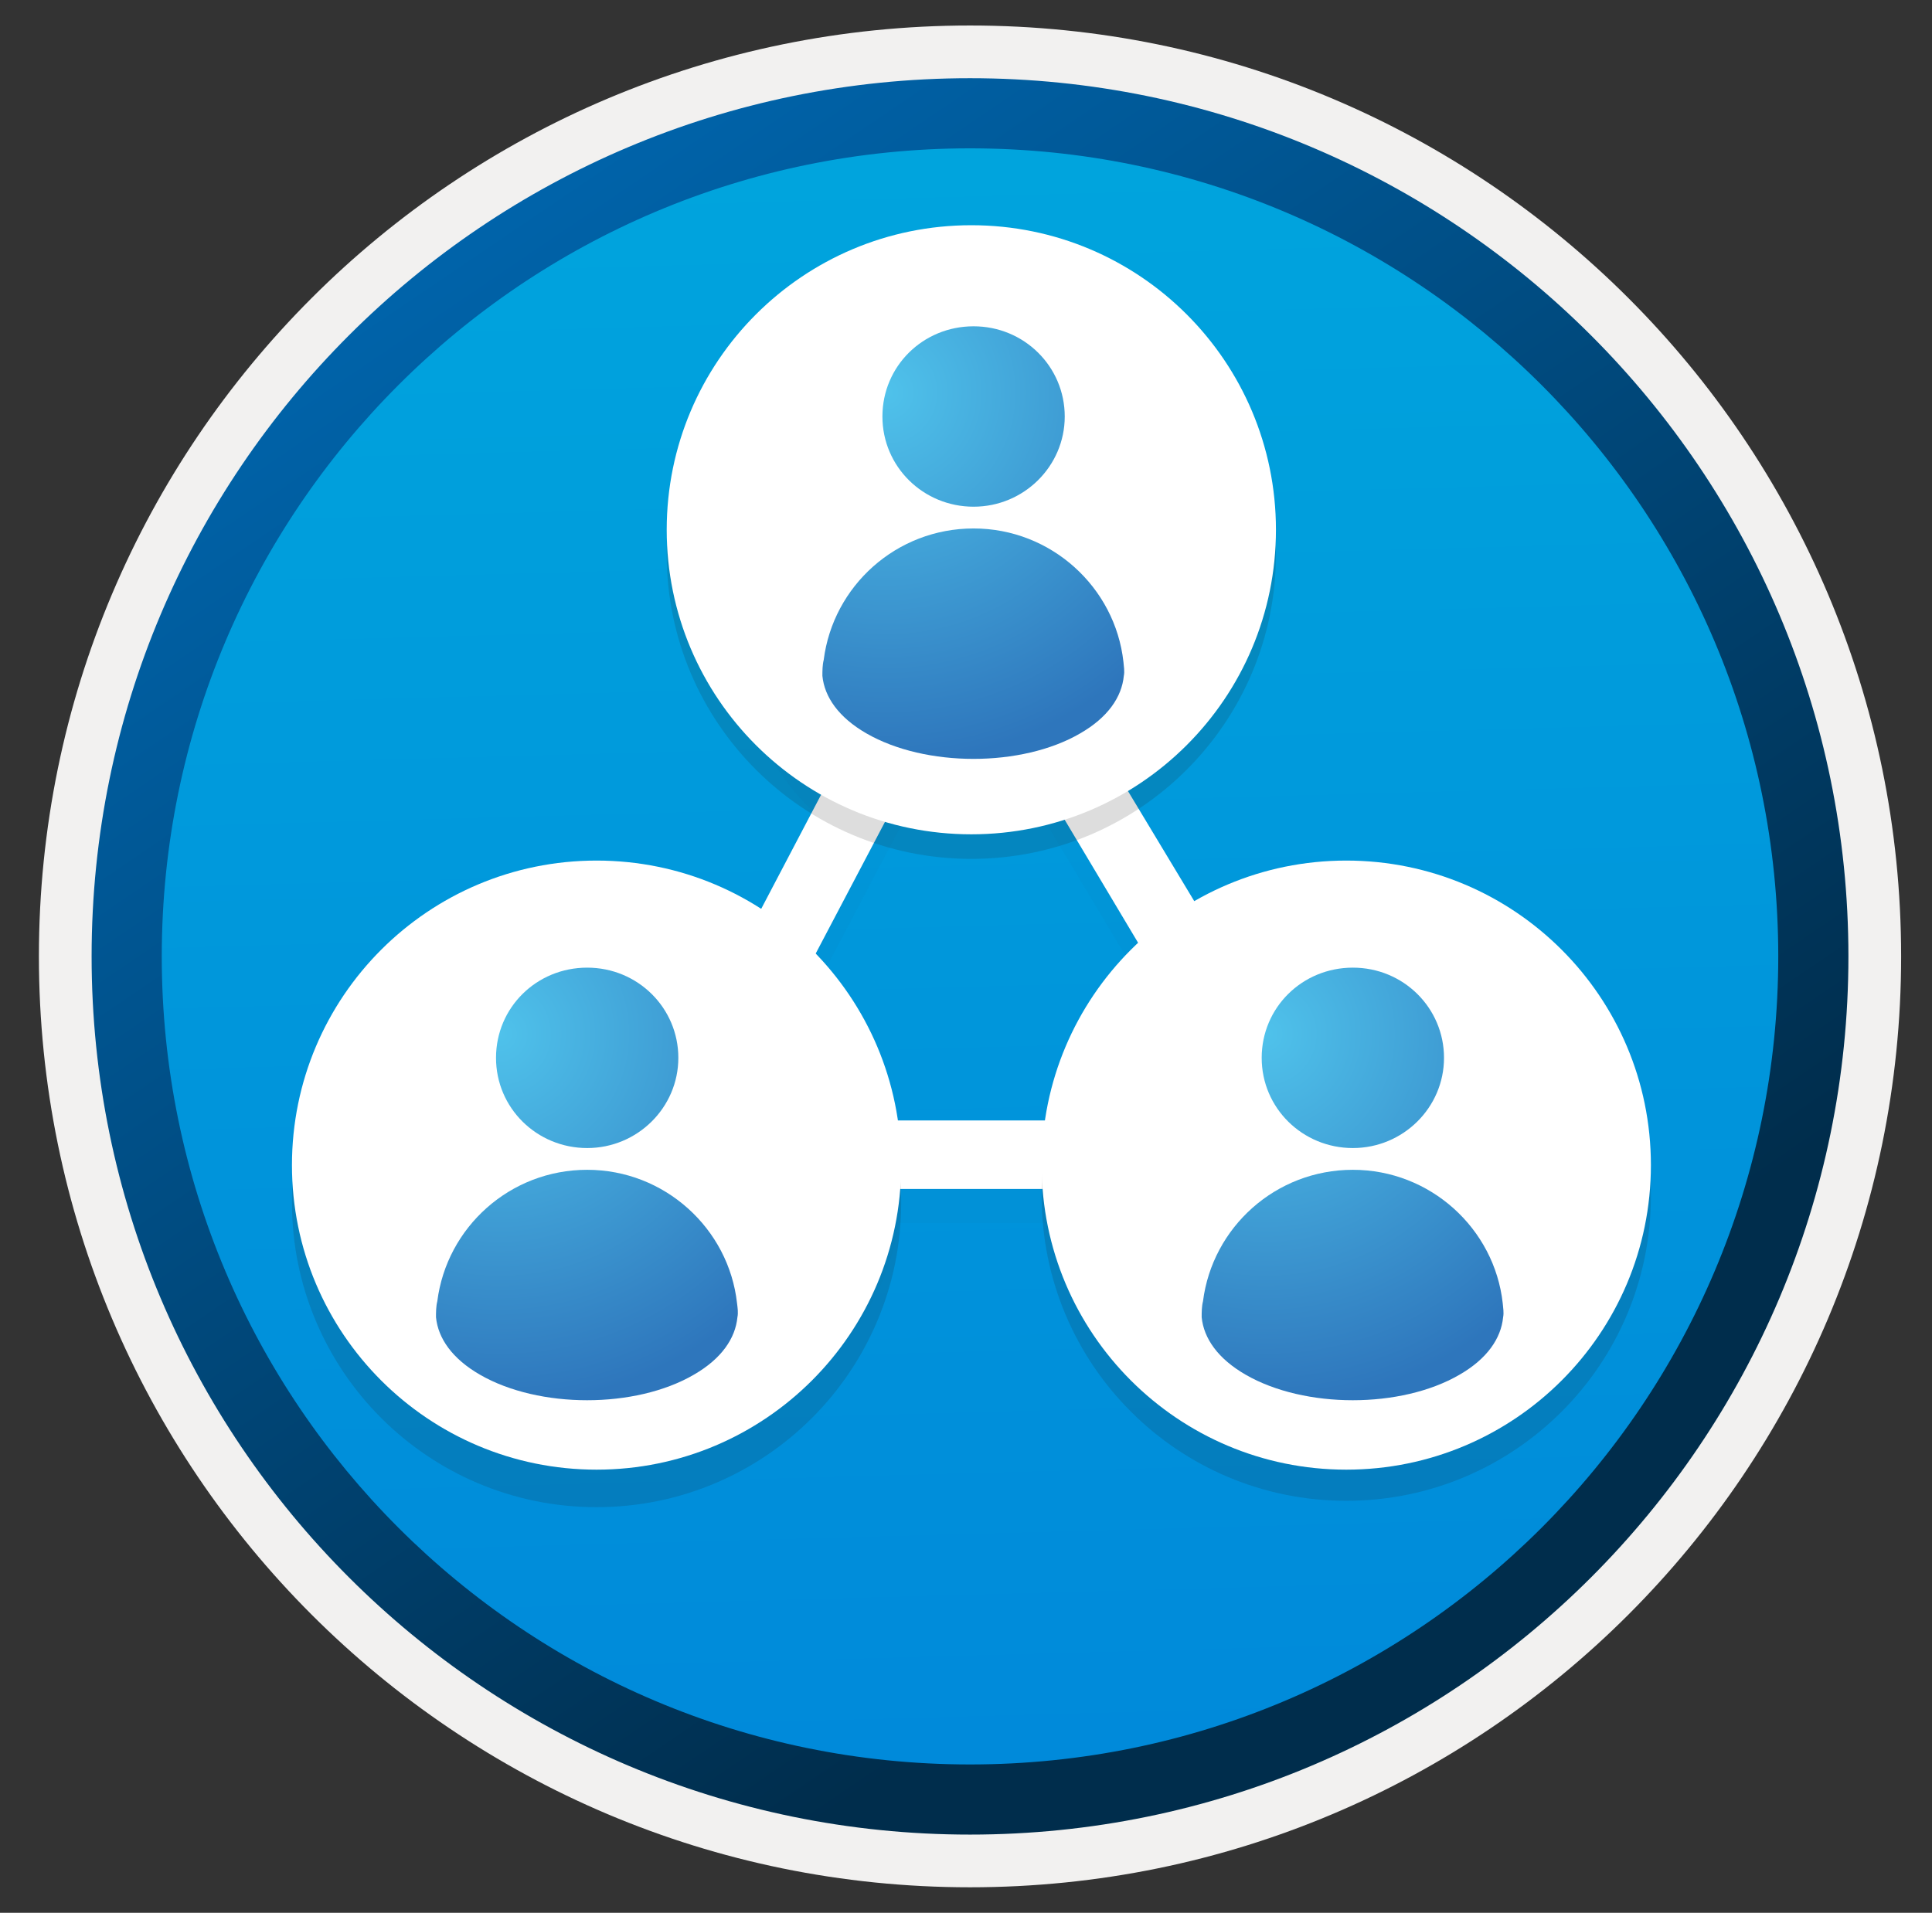 <svg width="103" height="102" viewBox="0 0 103 102" fill="none" xmlns="http://www.w3.org/2000/svg">
<rect x="0" y="0" width="103" height="102" fill="#333333" stroke="none"/>
<path d="M51.714 97.81C25.864 97.81 4.904 76.86 4.904 51C4.904 25.14 25.864 4.19 51.714 4.19C77.564 4.19 98.524 25.15 98.524 51C98.524 76.85 77.564 97.81 51.714 97.81Z" fill="url(#paint0_linear)"/>
<path fill-rule="evenodd" clip-rule="evenodd" d="M97.615 51C97.615 76.35 77.064 96.9 51.715 96.9C26.364 96.9 5.814 76.35 5.814 51C5.814 25.65 26.364 5.1 51.715 5.1C77.064 5.1 97.615 25.65 97.615 51ZM51.715 1.36C79.135 1.36 101.354 23.58 101.354 51C101.354 78.42 79.124 100.64 51.715 100.64C24.294 100.64 2.074 78.41 2.074 51C2.074 23.58 24.294 1.36 51.715 1.36Z" fill="#F2F1F0"/>
<path fill-rule="evenodd" clip-rule="evenodd" d="M94.804 51C94.804 74.8 75.514 94.09 51.714 94.09C27.914 94.09 8.624 74.8 8.624 51C8.624 27.2 27.914 7.91 51.714 7.91C75.514 7.91 94.804 27.2 94.804 51ZM51.714 4.17C77.574 4.17 98.544 25.14 98.544 51C98.544 76.86 77.574 97.83 51.714 97.83C25.854 97.83 4.884 76.86 4.884 51C4.884 25.14 25.844 4.17 51.714 4.17Z" fill="url(#paint1_linear)"/>
<g opacity="0.15">
<path opacity="0.15" d="M30.345 63.41C30.345 66.26 32.664 68.58 35.514 68.58C38.364 68.58 40.684 66.26 40.684 63.41C40.684 62.18 40.234 61.09 39.535 60.18L48.815 42.54C47.664 42.11 46.694 41.48 45.815 40.63C44.124 39.01 43.054 36.72 43.054 34.19C43.054 29.28 47.054 25.26 51.984 25.26C56.914 25.26 60.914 29.26 60.914 34.19C60.914 34.94 60.794 35.68 60.605 36.38L63.974 37.72C64.294 36.58 64.564 35.43 64.564 34.19C64.564 27.26 58.914 21.61 51.984 21.61C45.054 21.61 39.404 27.26 39.404 34.19C39.404 38.07 41.224 41.5 43.965 43.83L36.344 58.35C36.065 58.3 35.794 58.27 35.484 58.27C32.675 58.27 30.345 60.56 30.345 63.41Z" fill="#1F1D20"/>
<path opacity="0.15" d="M68.065 68.59C70.915 68.59 73.235 66.27 73.235 63.42C73.235 60.57 70.915 58.25 68.065 58.25C65.875 58.25 63.985 59.64 63.245 61.58H44.235C44.355 62.17 44.435 62.77 44.435 63.4C44.435 64.03 44.355 64.63 44.235 65.22C43.385 69.28 39.805 72.33 35.485 72.33C30.575 72.33 26.555 68.33 26.555 63.4C26.555 59.6 28.975 56.33 32.355 55.05L31.295 51.62C26.435 53.34 22.925 57.96 22.925 63.4C22.925 70.33 28.575 75.98 35.505 75.98C41.805 75.98 47.005 71.28 47.915 65.22H63.255C63.985 67.2 65.855 68.59 68.065 68.59Z" fill="#1F1D20"/>
<path opacity="0.15" d="M68.075 50.83C66.855 50.83 65.734 51.06 64.624 51.38C64.594 51.38 64.594 51.38 64.575 51.38V51.41V51.38L56.105 37.31C56.764 36.45 57.184 35.37 57.184 34.18C57.184 31.33 54.864 29.01 52.014 29.01C49.164 29.01 46.844 31.33 46.844 34.18C46.844 37.03 49.164 39.35 52.014 39.35C52.334 39.35 52.675 39.32 53.005 39.24L63.054 56.08C64.085 55.4 65.374 54.82 66.644 54.59C67.124 54.51 67.594 54.47 68.075 54.47C72.984 54.47 77.004 58.47 77.004 63.4C77.004 68.31 73.004 72.33 68.075 72.33C65.825 72.33 63.794 71.5 62.224 70.11L59.654 72.68C61.874 74.73 64.825 75.99 68.075 75.99C75.004 75.99 80.654 70.34 80.654 63.41C80.644 56.48 74.995 50.83 68.075 50.83Z" fill="#1F1D20"/>
</g>
<path d="M30.345 61.59C30.345 64.439 32.664 66.76 35.514 66.76C38.364 66.76 40.684 64.439 40.684 61.59C40.684 60.359 40.234 59.27 39.535 58.36L48.815 40.72C47.664 40.29 46.694 39.66 45.815 38.81C44.124 37.19 43.054 34.9 43.054 32.37C43.054 27.459 47.054 23.44 51.984 23.44C56.914 23.44 60.914 27.439 60.914 32.37C60.914 33.12 60.794 33.86 60.605 34.56L63.974 35.9C64.294 34.76 64.564 33.609 64.564 32.37C64.564 25.439 58.914 19.79 51.984 19.79C45.054 19.79 39.414 25.44 39.414 32.36C39.414 36.24 41.234 39.669 43.974 41.999L36.355 56.52C36.075 56.47 35.804 56.44 35.495 56.44C32.675 56.44 30.345 58.74 30.345 61.59Z" fill="white"/>
<path d="M68.064 66.76C70.915 66.76 73.234 64.439 73.234 61.59C73.234 58.74 70.915 56.419 68.064 56.419C65.874 56.419 63.984 57.809 63.245 59.749H44.235C44.355 60.34 44.435 60.94 44.435 61.569C44.435 62.2 44.355 62.8 44.235 63.389C43.385 67.45 39.805 70.499 35.485 70.499C30.575 70.499 26.555 66.499 26.555 61.569C26.555 57.77 28.974 54.5 32.355 53.22L31.294 49.79C26.425 51.53 22.915 56.15 22.915 61.58C22.915 68.51 28.564 74.16 35.495 74.16C41.794 74.16 46.995 69.46 47.904 63.4H63.245C63.984 65.37 65.855 66.76 68.064 66.76Z" fill="white"/>
<path d="M68.075 49.01C66.855 49.01 65.734 49.24 64.624 49.56C64.594 49.56 64.594 49.56 64.575 49.56V49.59V49.56L56.105 35.49C56.764 34.63 57.184 33.55 57.184 32.36C57.184 29.51 54.864 27.19 52.014 27.19C49.164 27.19 46.844 29.51 46.844 32.36C46.844 35.21 49.164 37.53 52.014 37.53C52.334 37.53 52.675 37.5 53.005 37.42L63.054 54.26C64.085 53.58 65.374 53 66.644 52.77C67.124 52.69 67.594 52.65 68.075 52.65C72.984 52.65 77.004 56.65 77.004 61.58C77.004 66.49 73.004 70.51 68.075 70.51C65.825 70.51 63.794 69.68 62.224 68.29L59.654 70.86C61.874 72.91 64.825 74.17 68.075 74.17C75.004 74.17 80.654 68.52 80.654 61.59C80.644 54.66 74.995 49.01 68.075 49.01Z" fill="white"/>
<path opacity="0.15" d="M51.784 45.8C60.754 45.8 68.024 38.53 68.024 29.56C68.024 20.59 60.754 13.32 51.784 13.32C42.814 13.32 35.544 20.59 35.544 29.56C35.544 38.53 42.814 45.8 51.784 45.8Z" fill="#1F1D20"/>
<path d="M51.784 44.49C60.754 44.49 68.024 37.22 68.024 28.25C68.024 19.28 60.754 12.01 51.784 12.01C42.814 12.01 35.544 19.28 35.544 28.25C35.544 37.22 42.814 44.49 51.784 44.49Z" fill="white"/>
<path opacity="0.15" d="M31.805 80.37C40.775 80.37 48.044 73.1 48.044 64.13C48.044 55.16 40.775 47.89 31.805 47.89C22.834 47.89 15.565 55.16 15.565 64.13C15.565 73.1 22.834 80.37 31.805 80.37Z" fill="#1F1D20"/>
<path d="M31.805 78.37C40.775 78.37 48.044 71.1 48.044 62.13C48.044 53.16 40.775 45.89 31.805 45.89C22.834 45.89 15.565 53.16 15.565 62.13C15.565 71.1 22.834 78.37 31.805 78.37Z" fill="white"/>
<path opacity="0.15" d="M71.774 80.03C80.744 80.03 88.014 72.76 88.014 63.79C88.014 54.82 80.744 47.55 71.774 47.55C62.804 47.55 55.534 54.82 55.534 63.79C55.534 72.76 62.804 80.03 71.774 80.03Z" fill="#1F1D20"/>
<path d="M71.774 78.37C80.744 78.37 88.014 71.1 88.014 62.13C88.014 53.16 80.744 45.89 71.774 45.89C62.804 45.89 55.534 53.16 55.534 62.13C55.534 71.1 62.804 78.37 71.774 78.37Z" fill="white"/>
<path d="M59.894 35.3C59.454 31.31 56.034 28.18 51.904 28.18C47.784 28.18 44.414 31.25 43.914 35.19C43.844 35.47 43.844 35.78 43.844 36.04C43.954 37.17 44.714 38.26 46.194 39.11C49.334 40.92 54.474 40.92 57.584 39.11C59.064 38.26 59.804 37.17 59.914 36.04C59.964 35.8 59.914 35.54 59.894 35.3Z" fill="url(#paint2_radial)"/>
<path d="M51.904 27.02C54.584 27.02 56.764 24.86 56.764 22.21C56.764 19.55 54.604 17.4 51.904 17.4C49.204 17.4 47.044 19.53 47.044 22.21C47.044 24.89 49.224 27.02 51.904 27.02Z" fill="url(#paint3_radial)"/>
<path d="M39.294 69.5C38.854 65.51 35.434 62.38 31.304 62.38C27.184 62.38 23.814 65.45 23.314 69.39C23.244 69.67 23.244 69.98 23.244 70.24C23.354 71.37 24.114 72.46 25.594 73.31C28.734 75.12 33.874 75.12 36.984 73.31C38.464 72.46 39.204 71.37 39.314 70.24C39.364 70 39.324 69.74 39.294 69.5Z" fill="url(#paint4_radial)"/>
<path d="M31.304 61.22C33.984 61.22 36.164 59.06 36.164 56.41C36.164 53.75 34.004 51.6 31.304 51.6C28.604 51.6 26.444 53.73 26.444 56.41C26.444 59.09 28.624 61.22 31.304 61.22Z" fill="url(#paint5_radial)"/>
<path d="M80.115 69.5C79.674 65.51 76.254 62.38 72.124 62.38C68.004 62.38 64.635 65.45 64.135 69.39C64.064 69.67 64.064 69.98 64.064 70.24C64.174 71.37 64.934 72.46 66.415 73.31C69.555 75.12 74.695 75.12 77.805 73.31C79.284 72.46 80.025 71.37 80.135 70.24C80.184 70 80.135 69.74 80.115 69.5Z" fill="url(#paint6_radial)"/>
<path d="M72.124 61.22C74.804 61.22 76.984 59.06 76.984 56.41C76.984 53.75 74.824 51.6 72.124 51.6C69.424 51.6 67.264 53.73 67.264 56.41C67.264 59.09 69.444 61.22 72.124 61.22Z" fill="url(#paint7_radial)"/>
<defs>
<linearGradient id="paint0_linear" x1="49.944" y1="-13.79" x2="53.926" y2="131.98" gradientUnits="userSpaceOnUse">
<stop stop-color="#00ABDE"/>
<stop offset="1" stop-color="#007ED8"/>
</linearGradient>
<linearGradient id="paint1_linear" x1="3.147" y1="-20.625" x2="98.674" y2="120.257" gradientUnits="userSpaceOnUse">
<stop stop-color="#007ED8"/>
<stop offset="0.707" stop-color="#002D4C"/>
</linearGradient>
<radialGradient id="paint2_radial" cx="0" cy="0" r="1" gradientUnits="userSpaceOnUse" gradientTransform="translate(47.239 20.928) scale(33.831)">
<stop stop-color="#4FC2EB"/>
<stop offset="0.585" stop-color="#2E76BC"/>
</radialGradient>
<radialGradient id="paint3_radial" cx="0" cy="0" r="1" gradientUnits="userSpaceOnUse" gradientTransform="translate(47.237 20.928) scale(33.831)">
<stop stop-color="#4FC2EB"/>
<stop offset="0.585" stop-color="#2E76BC"/>
</radialGradient>
<radialGradient id="paint4_radial" cx="0" cy="0" r="1" gradientUnits="userSpaceOnUse" gradientTransform="translate(26.641 55.134) scale(33.831)">
<stop stop-color="#4FC2EB"/>
<stop offset="0.585" stop-color="#2E76BC"/>
</radialGradient>
<radialGradient id="paint5_radial" cx="0" cy="0" r="1" gradientUnits="userSpaceOnUse" gradientTransform="translate(26.639 55.134) scale(33.831)">
<stop stop-color="#4FC2EB"/>
<stop offset="0.585" stop-color="#2E76BC"/>
</radialGradient>
<radialGradient id="paint6_radial" cx="0" cy="0" r="1" gradientUnits="userSpaceOnUse" gradientTransform="translate(67.459 55.134) scale(33.831)">
<stop stop-color="#4FC2EB"/>
<stop offset="0.585" stop-color="#2E76BC"/>
</radialGradient>
<radialGradient id="paint7_radial" cx="0" cy="0" r="1" gradientUnits="userSpaceOnUse" gradientTransform="translate(67.457 55.134) scale(33.831)">
<stop stop-color="#4FC2EB"/>
<stop offset="0.585" stop-color="#2E76BC"/>
</radialGradient>
</defs>
</svg>
